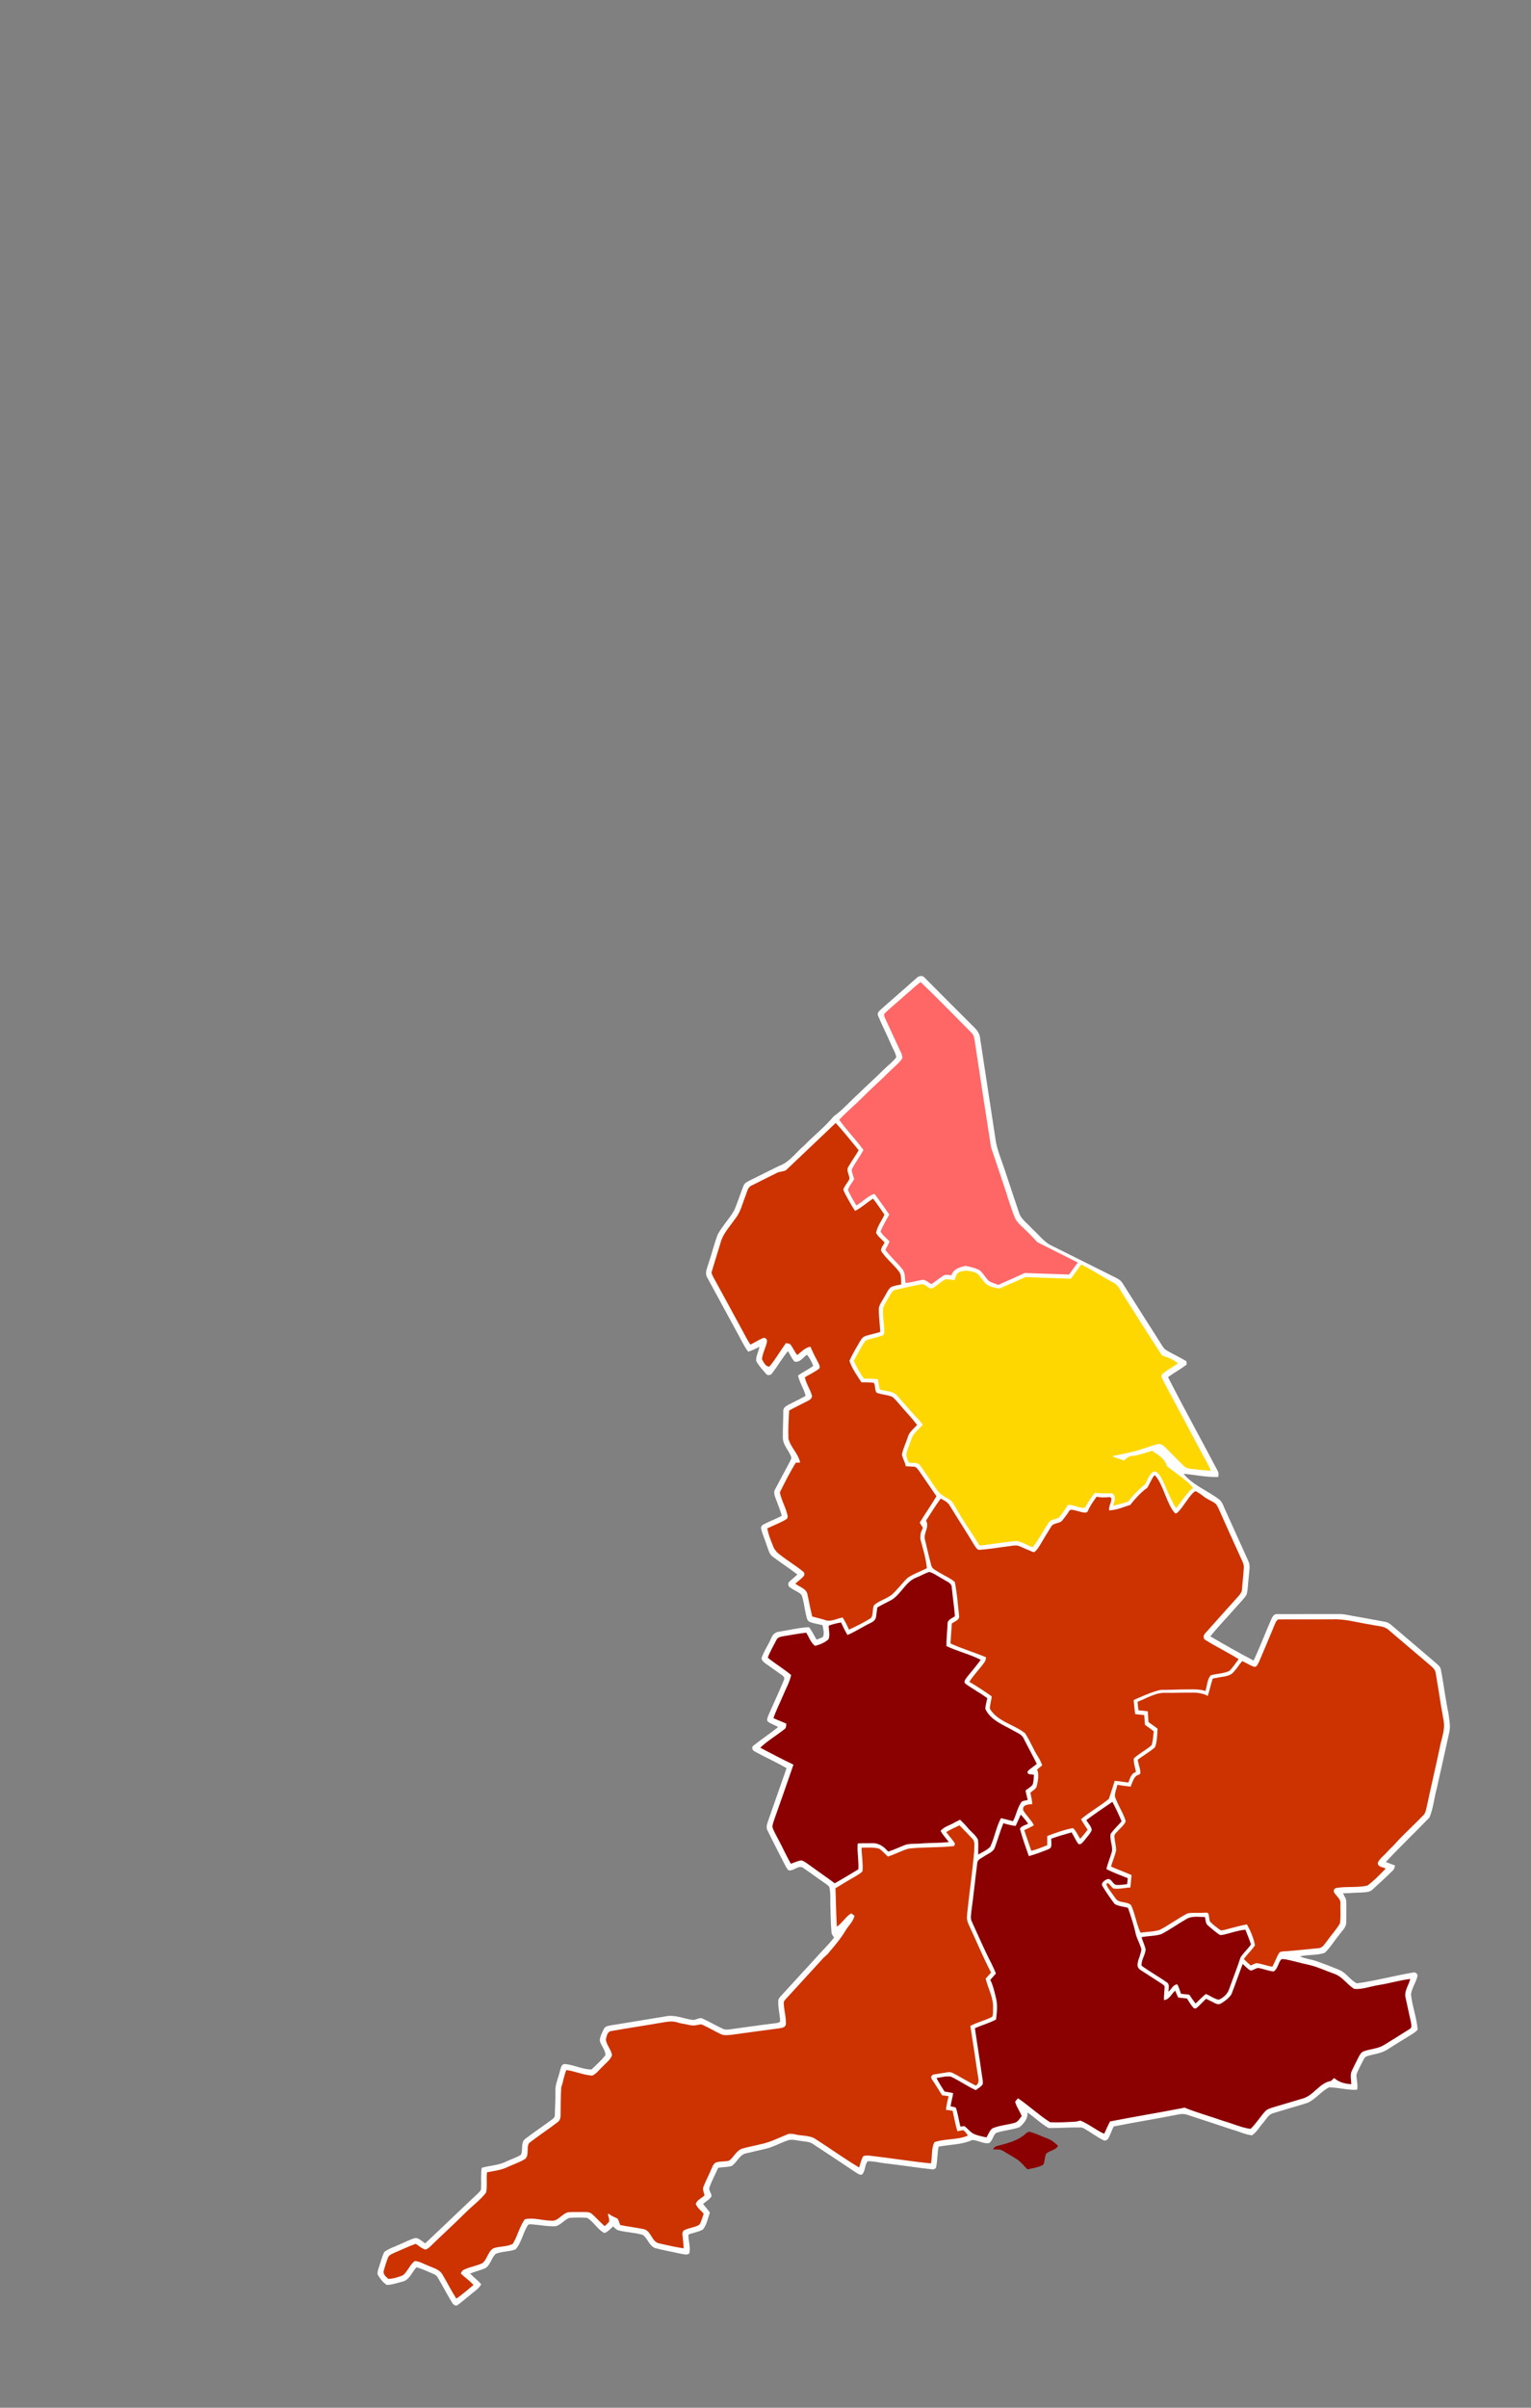 <svg height="1100" version="1.1" width="700" xmlns="http://www.w3.org/2000/svg" style="overflow: hidden; position: relative;"><rect width="100%" height="100%" fill="#808080" stroke="none"/><desc style="-webkit-tap-highlight-color: rgba(0, 0, 0, 0);">Created with Raphaël 2.1.2</desc><defs style="-webkit-tap-highlight-color: rgba(0, 0, 0, 0);"></defs><path fill="#ffffff" stroke="#000000" d="M419.137,446.783C420.029,445.862,421.671,445.46,422.622,446.526C430.293,454.264,438.01,461.962,445.727,469.657C446.881,470.799,447.821,472.221,448.049,473.86C450.47,489.906,452.959,505.947,455.399,521.992C456.295,526.311,458.056,530.383,459.416,534.565C461.486,540.98,463.699,547.349,465.82,553.748C466.726,557.053,469.849,558.914,471.947,561.411C475.012,564.062,477.4,567.647,481.224,569.294C490.891,574.081,500.521,578.946,510.184,583.741C511.411,584.331,512.594,585.116,513.299,586.322C518.788,595.08,524.397,603.763,529.927,612.496C530.786,613.835,531.546,615.263,532.619,616.453C535.795,618.444,539.245,619.961,542.461,621.891C542.485,622.277,542.532,623.05,542.556,623.436C539.839,625.524,536.777,627.104,534.051,629.177C541.388,643.583,549.254,657.725,556.77,672.042C557.311,672.871,557.067,673.859,557.024,674.784C551.697,674.943,546.431,673.797,541.142,673.308C545.483,678.625,552.168,681.026,557.512,685.106C558.919,686.291,559.419,688.14,560.166,689.754C563.682,697.582,567.24,705.391,570.775,713.211C571.854,715.421,571.06,717.912,570.972,720.24C570.591,722.961,570.634,725.755,570.01,728.435C568.63,730.67,566.645,732.485,564.941,734.479C561.125,738.883,556.997,743.022,553.4,747.611C559.92,751.403,566.477,755.159,573.162,758.651C576.098,752.459,578.506,746.031,581.261,739.759C581.766,738.605,582.587,737.188,584.077,737.423C593.56,737.398,603.045,737.431,612.529,737.409C614.49,737.379,616.406,737.851,618.321,738.23C623.344,739.118,628.37,740.01,633.383,740.967C635.216,741.278,636.459,742.77,637.856,743.862C644.057,749.169,650.288,754.44,656.494,759.743C657.391,760.566,658.525,761.362,658.762,762.649C660.092,769.299,660.818,776.059,662.256,782.691C662.572,785.546,663.313,788.463,662.649,791.327C660.77,799.995,658.789,808.639,656.865,817.297C655.662,821.609,655.342,826.233,653.565,830.345C646.979,837.184,640.072,843.725,633.609,850.688C634.995,851.254,636.418,851.721,637.819,852.271C637.67,853.162,637.432,854.066,636.7,854.669C633.712,857.626,630.588,860.445,627.497,863.294C626.164,864.549,624.22,864.487,622.521,864.618C619.687,864.673,616.864,864.936,614.034,864.984C614.587,866.25,615.591,867.406,615.54,868.864C615.555,872.03,615.586,875.2,615.522,878.368C615.481,880.746,613.381,882.271,612.17,884.108C609.982,886.76,608.219,889.822,605.703,892.167C602.076,893.464,598.077,892.878,594.351,893.795C596.798,894.897,599.515,895.128,602.034,896.031C605.551,897.241,609.012,898.621,612.456,900.03C615.607,901.349,617.357,904.704,620.398,906.116C628.962,904.946,637.372,902.636,645.908,901.196C647.008,900.868,648.26,901.579,648.084,902.833C647.424,905.711,645.516,908.206,645.14,911.145C645.704,916.571,647.727,921.774,648.173,927.212C647.277,928.456,645.862,929.152,644.605,929.963C641.136,932.039,637.731,934.217,634.304,936.361C631.535,938.195,628.124,938.364,625.049,939.394C623.828,939.708,623.453,941.067,622.882,942.035C621.995,943.985,620.785,945.809,620.193,947.883C620.146,950.165,620.974,952.424,620.499,954.712C616.174,954.986,611.943,953.642,607.647,953.633C604.08,955.431,601.615,958.916,597.993,960.645C592.713,962.338,587.356,963.792,582.066,965.452C579.925,966.027,578.951,968.22,577.576,969.748C575.852,971.661,574.62,974.107,572.427,975.541C569.352,975.242,566.536,973.76,563.566,972.984C556.645,970.644,549.68,968.439,542.751,966.13C541.422,965.668,539.988,965.768,538.637,966.035C528.847,968.001,518.972,969.529,509.186,971.504C508.312,973.254,507.728,975.139,506.791,976.861C506.357,977.749,505.152,978.285,504.283,977.679C501.298,976.152,498.617,974.099,495.704,972.447C495.173,972.114,494.601,971.952,493.986,971.959C489.155,971.858,484.316,972.253,479.503,972.221C475.957,970.301,473.101,967.307,469.738,965.08C470.084,967.87,468.145,970.157,466.142,971.821C462.671,973.094,458.879,973.239,455.398,974.47C453.926,975.754,453.849,978.132,452.107,979.154C449.474,979.406,447.092,977.776,444.517,977.672C439.703,979.902,434.266,979.707,429.144,980.725C428.515,983.784,428.663,986.944,428.025,990C427.895,990.855,426.827,991.185,426.075,991.073C419,990.303,411.969,989.17,404.899,988.364C402.17,988.079,399.472,987.304,396.72,987.396C395.288,989.049,395.748,991.793,394.155,993.444C393.13,993.832,392.253,993.03,391.421,992.572C384.734,988.138,378.07,983.669,371.357,979.278C369.906,978.41,368.144,978.458,366.53,978.163C364.555,977.967,362.55,977.282,360.569,977.731C356.832,978.942,353.398,981.015,349.528,981.828C346.843,982.395,344.188,983.088,341.512,983.695C338.178,984.108,337.096,987.839,334.561,989.528C332.558,990.127,330.426,990.049,328.37,990.366C327.071,993.336,325.498,996.196,324.396,999.249C323.804,1000.746,325.454,1001.988,325.29,1003.465C324.34,1004.934,322.726,1005.769,321.437,1006.904C322.519,1008.17,323.586,1009.451,324.568,1010.805C323.655,1013.436,323.156,1016.393,321.365,1018.598C319.329,1019.745,316.936,1020.007,314.781,1020.88C314.591,1023.777,315.93,1026.721,315.125,1029.558C313.903,1030.445,312.342,1029.758,311.001,1029.604C307.191,1028.709,303.321,1028.071,299.541,1027.064C296.77,1026.047,296.173,1022.627,293.888,1021.031C290.264,1019.93,286.408,1019.915,282.75,1018.967C281.739,1018.679,281.076,1017.817,280.335,1017.142C279.117,1018.277,277.959,1019.611,276.347,1020.186C273.149,1018.583,271.492,1015.019,268.412,1013.246C265.732,1013.075,263.025,1013.075,260.345,1013.243C258.025,1014.095,256.526,1016.469,254.073,1017.05C250.528,1017.265,247.018,1016.495,243.492,1016.24C242.716,1016.219,241.669,1015.928,241.212,1016.792C239.101,1020.242,238.404,1024.532,235.764,1027.646C232.86,1028.727,229.62,1028.532,226.73,1029.662C224.666,1031.424,224.359,1034.607,222.049,1036.168C219.751,1037.211,217.261,1037.75,214.922,1038.695C216.569,1040.391,218.501,1041.794,220.018,1043.623C218.9,1045.596,216.948,1046.817,215.255,1048.243C213.254,1049.796,211.404,1051.546,209.329,1053.004C208.368,1053.846,207.213,1052.867,206.711,1052.001C204.356,1048.182,202.34,1044.164,200.024,1040.325C199.5,1039.371,198.434,1038.994,197.505,1038.577C195.154,1037.612,192.867,1036.463,190.397,1035.827C188.281,1038.133,187.147,1041.872,183.687,1042.469C181.412,1043.017,179.15,1043.9,176.784,1043.873C175,1042.737,173.716,1040.902,172.643,1039.113C172.47,1037.637,173.154,1036.258,173.548,1034.882C174.282,1032.844,174.697,1030.668,175.769,1028.774C177.929,1027.2,180.537,1026.425,182.937,1025.304C185.334,1024.363,187.577,1022.979,190.112,1022.429C191.803,1022.632,192.996,1024.084,194.43,1024.891C202.533,1017.314,210.481,1009.576,218.597,1002.015C219.088,1001.421,219.877,1000.911,219.935,1000.091C220.168,996.861,219.703,993.598,220.256,990.391C223.978,989.305,228.002,989.297,231.504,987.498C233.729,986.425,236.166,985.734,238.237,984.379C239.223,982.113,237.965,979.036,240.033,977.253C244.154,974.096,248.487,971.225,252.645,968.12C253.268,967.67,253.758,966.995,253.683,966.198C253.74,962.685,254.035,959.18,253.926,955.668C253.756,952.345,255.297,949.305,256.034,946.141C256.423,944.959,256.558,943.115,258.117,942.952C262.302,943.278,266.234,945.465,270.446,945.461C272.656,943.34,275.026,941.296,276.858,938.837C276.706,936.437,274.803,934.596,274.244,932.305C274.33,930.438,275.233,928.721,276.031,927.072C276.528,925.848,277.902,925.531,279.069,925.346C287.53,923.95,295.994,922.583,304.454,921.182C308.549,920.335,312.479,922.222,316.47,922.791C318.142,923.14,319.686,921.391,321.295,922.252C324.473,923.668,327.446,925.517,330.634,926.924C331.499,927.351,332.491,927.254,333.423,927.177C340.536,926.23,347.634,925.151,354.761,924.304C355.473,924.192,356.338,924.124,356.71,923.393C356.578,920.253,355.667,917.168,355.849,914.017C355.87,913.262,356.409,912.676,356.844,912.123C362.287,906.251,367.631,900.29,373.082,894.425C375.804,891.324,378.797,888.464,381.354,885.219C380.952,884.52,380.401,883.886,380.199,883.102C379.809,878.741,379.78,874.363,379.649,869.992C379.621,867.505,379.777,864.992,379.273,862.543C379.172,861.605,378.223,861.186,377.584,860.656C374.167,858.321,370.855,855.838,367.438,853.508C365.171,851.674,362.949,855.009,360.525,854.462C359.992,853.952,359.593,853.334,359.252,852.699C356.488,847.274,353.661,841.881,350.988,836.412C350.108,835.022,350.69,833.406,351.163,831.996C354.005,823.936,356.836,815.871,359.639,807.798C354.902,805.06,349.886,802.829,345.095,800.195C344.016,799.767,343.426,798.227,344.517,797.472C348.206,794.576,352.12,791.967,355.782,789.031C354.33,788.116,352.64,787.646,351.239,786.658C350.341,785.964,350.892,784.852,351.189,784.008C353.58,778.456,356.189,772.992,358.471,767.398C358.976,766.409,358.018,765.653,357.318,765.142C354.938,763.434,352.519,761.78,350.136,760.079C349.276,759.449,348.324,758.724,348.18,757.589C349.275,754.299,351.318,751.436,352.69,748.265C353.27,746.763,354.542,745.589,356.194,745.457C360.755,744.779,365.258,743.594,369.88,743.394C371.293,745.126,372.193,747.186,373.35,749.085C374.35,748.712,375.378,748.375,376.297,747.818C377.016,746.103,376.341,744.216,376.089,742.471C374.15,741.98,372.14,741.732,370.27,741.007C368.888,740.488,368.837,738.783,368.491,737.578C367.752,734.612,367.572,731.489,366.459,728.632C364.892,726.985,362.444,726.45,360.797,724.863C360.282,724.221,360.253,723.097,360.961,722.574C362.108,721.424,363.443,720.48,364.582,719.321C360.918,716.501,357.031,713.987,353.33,711.221C351.675,710.038,351.299,707.911,350.613,706.129C349.81,703.562,348.66,701.102,348.018,698.492C347.698,697.51,348.487,696.702,349.311,696.326C351.98,694.951,354.829,693.95,357.449,692.473C356.673,689.668,355.507,687,354.522,684.27C354.125,683.052,353.635,681.635,354.37,680.443C356.626,676.173,358.943,671.933,361.198,667.662C361.434,667.066,361.858,666.482,361.793,665.816C360.834,662.693,357.931,660.287,357.94,656.865C357.893,652.776,358.123,648.69,358.141,644.604C358.068,642.995,359.635,642.229,360.84,641.59C363.352,640.319,365.889,639.097,368.349,637.724C367.61,634.464,365.55,631.693,364.868,628.417C367.102,626.793,369.665,625.686,371.847,623.986C371.077,622.188,370.242,620.389,368.946,618.905C367.202,620.106,365.681,622.678,363.264,622.04C361.963,620.664,361.273,618.861,360.275,617.278C357.639,620.447,355.585,624.046,353.089,627.32C352.548,628.307,350.896,628.618,350.201,627.636C348.62,625.728,346.833,623.91,345.714,621.681C345.625,619.478,346.865,617.467,347.217,615.312C345.527,616.11,343.891,617.053,342.065,617.515C340.147,614.942,338.81,612.012,337.259,609.219C332.61,600.678,327.979,592.126,323.322,583.592C322.086,581.478,323.423,579.165,323.991,577.072C325.477,572.752,326.516,568.281,328.152,564.016C330.292,560.008,333.595,556.744,335.796,552.771C337.304,549.155,338.492,545.409,339.935,541.765C340.381,540.385,341.84,539.85,343.003,539.219C347.366,537.088,351.68,534.856,356.048,532.735C360.93,531.083,363.877,526.543,367.679,523.338C372.099,518.813,377.14,514.875,381.183,510.005C385.359,507.061,388.664,503.083,392.487,499.716C396.208,496.014,400.168,492.562,403.873,488.842C405.801,486.874,408.119,485.279,409.778,483.055C409.526,480.97,408.229,479.184,407.461,477.262C405.553,472.869,403.406,468.581,401.514,464.185C400.839,462.894,401.995,461.841,402.876,461.063C408.286,456.29,413.711,451.536,419.137,446.783Z" stroke-width="0" stroke-opacity="1" style="-webkit-tap-highlight-color: rgba(0, 0, 0, 0); stroke-opacity: 1;"></path><path fill="#cc3300" stroke="#000000" d="M518.329,776.694C518.329,776.694,518.71,781.39,519.061,783.135C520.422,783.296,521.797,783.409,523.167,783.554C523.299,785.037,523.376,786.521,523.491,788.011C524.86,788.955,526.207,789.934,527.516,790.969C527.253,793.091,527.192,795.266,526.53,797.317C523.992,799.559,520.864,801.048,518.386,803.367C518.228,805.458,519.027,807.491,519.372,809.539C517.174,810.199,516.653,812.467,515.928,814.36C513.823,814.173,511.753,813.726,509.648,813.577C508.846,816.349,507.904,819.074,507.001,821.815C502.973,825.189,498.268,827.71,494.252,831.12C495.159,832.789,496.275,834.334,497.291,835.941C496.199,837.348,495.097,838.762,493.874,840.06C492.756,838.449,492.066,836.503,490.592,835.171C486.56,835.94,482.63,837.342,478.802,838.817C478.778,840.211,478.805,841.617,478.802,843.017C476.407,843.942,474.035,844.967,471.536,845.583C470.403,842.446,469.422,839.265,468.295,836.129C469.799,835.436,471.3,834.723,472.725,833.874C471.452,831.335,469.212,829.481,467.836,827.027C467.284,824.479,470.198,824.336,471.955,824.245C471.892,822.462,471.477,820.723,471.104,818.991C472.146,818.059,473.688,817.395,474.048,815.925C474.59,813.475,475.156,810.836,474.197,808.416C474.827,807.895,475.868,807.02,476.501,806.503C476.501,806.503,475.953,804.674,474.534,802.474C472.354,799.031,470.906,795.165,468.632,791.791C463.498,787.804,456.087,786.534,452.56,780.635C452.625,778.733,453.252,776.893,453.438,775.003C450.119,772.648,446.723,770.417,443.201,768.372C445.213,765.138,447.976,762.453,450.156,759.337C450.656,758.714,450.697,757.905,450.858,757.163C445.496,754.885,439.871,753.276,434.584,750.829C434.763,747.785,434.968,744.751,435.205,741.713C436.469,740.699,438.905,740.152,438.514,738.094C437.914,732.975,437.604,727.775,436.529,722.738C434.444,720.94,431.826,719.909,429.506,718.457C428.135,717.535,426.164,716.923,425.779,715.108C424.751,711.281,423.872,707.411,422.943,703.561C422.011,700.529,425.153,697.663,423.402,694.728C425.621,691.354,427.685,687.879,430.101,684.639C431.714,685.468,433.44,686.347,434.342,688.015C437.918,693.878,441.688,699.623,445.214,705.518C445.924,706.428,446.443,707.976,447.753,708.071C452.022,707.785,456.241,707.035,460.489,706.518C462.49,706.335,464.652,705.545,466.553,706.586C468.914,707.679,470.161,708.084,471.825,708.862C473.129,709.42,473.177,708.883,473.957,708.095C474.447,707.6,475.074,706.53,475.575,705.789C477.183,702.969,478.904,700.207,480.626,697.456C481.733,695.486,484.66,696.261,485.88,694.417C486.943,693.024,488.004,691.734,488.959,690.149C489.875,688.525,496.768,692.667,497.404,690.285C498.507,687.719,499.978,685.809,501.409,683.781C502.753,684.104,504.515,684.266,507.425,683.951C509.388,684.541,506.727,687.775,507.101,690.056C511.234,689.786,514.103,688.293,516.821,687.507C519.612,683.796,522.964,680.73,524.499,679.77C525.515,678.255,527.478,673.541,528.093,674.076C531.697,677.713,533.617,687.667,537.227,691.3C538.763,692.872,545.112,680.239,546.973,681.385C548.073,682.062,549.166,682.749,550.179,683.545C551.656,684.786,553.475,685.477,555.108,686.476C556.267,687.167,556.783,688.475,557.35,689.636C560.705,697.196,564.124,704.733,567.56,712.258C568.147,713.534,568.817,714.87,568.681,716.323C568.504,719.506,568.107,722.675,567.898,725.858C567.905,727.026,567.273,728.044,566.534,728.897C561.463,734.592,556.321,740.211,551.273,745.928C550.332,746.733,549.794,748.56,551.138,749.25C556.07,752.377,561.391,754.879,566.332,758.002C564.953,759.819,563.707,761.772,562.078,763.377C559.401,764.692,556.321,764.527,553.529,765.416C551.897,767.369,551.903,770.18,551.166,772.547C548.143,771.555,544.943,771.85,541.82,771.831C538.476,771.836,534.42,772.068,531.079,772.044C528.01,772.163,518.329,776.694,518.329,776.694Z" stroke-width="0" stroke-opacity="1" style="-webkit-tap-highlight-color: rgba(0, 0, 0, 0); stroke-opacity: 1;"></path><path fill="#8b0000" stroke="#000000" d="M542.384,876.763C544.948,875.176,548.072,875.815,550.921,875.816C551.287,877.087,551.107,878.71,552.234,879.631C553.846,881.022,555.463,882.424,557.202,883.662C557.987,884.364,559.048,883.916,559.955,883.765C563.1,883.002,566.177,881.891,569.421,881.595C570.316,883.823,571.226,886.05,571.974,888.338C570.519,890.44,568.557,892.142,567.178,894.296C565.645,899.106,563.728,903.795,562.049,908.562C561.349,910.861,559.436,912.676,557.264,913.589C555.1,913.261,553.34,911.692,551.293,910.973C549.67,912.349,548.181,913.869,546.639,915.334C545.606,914.039,544.678,912.667,543.765,911.294C542.497,911.135,541.228,911.024,539.966,910.876C539.461,909.442,539.041,907.97,538.338,906.623C536.424,906.514,535.582,908.851,534.262,909.95C534.194,908.507,534.98,906.577,533.459,905.65C529.717,902.989,525.661,900.781,521.96,898.068C521.694,895.469,523.661,893.185,523.814,890.613C523.364,888.693,522.487,886.912,521.916,885.033C524.902,884.397,528.038,884.568,530.96,883.651C534.896,881.584,538.532,878.983,542.384,876.763Z" stroke-width="0" stroke-opacity="1" style="-webkit-tap-highlight-color: rgba(0, 0, 0, 0); stroke-opacity: 1;"></path><path fill="#cc3300" stroke="#000000" d="M442.25,873.787C442.25,873.787,442.131,875.023,442.093,876.166C442.075,877.329,442.755,878.943,442.755,878.943C446.227,886.348,449.347,893.914,453.127,901.173C452.304,902.094,451.473,903.026,450.669,903.969C451.713,908.434,454.254,912.591,454.045,917.299C453.991,918.662,454.186,920.122,453.64,921.418C450.425,923.067,446.846,923.873,443.646,925.564C444.809,932.828,445.899,940.096,446.968,947.375C447.202,949.237,448.166,951.565,446.185,952.831C442.594,951.103,439.256,948.913,435.705,947.118C434.081,946.205,432.242,947.02,430.534,947.175C428.492,947.562,426.995,947.712,426.995,947.712C425.667,948.174,425.46,948.929,426.089,949.968C427.736,952.337,429.189,954.831,430.748,957.261C431.733,957.399,432.725,957.539,433.719,957.666C433.216,959.723,432.704,961.786,432.517,963.906C433.522,964.047,434.529,964.183,435.542,964.325C436.276,967.444,436.81,970.62,437.73,973.698C438.632,973.528,439.525,973.287,440.445,973.198C441.355,973.819,441.934,974.781,442.565,975.669C437.725,977.758,432.181,976.972,427.25,978.667C425.678,981.604,426.375,985.187,425.629,988.377C416.278,987.446,406.986,985.894,397.646,984.838C396.597,984.757,395.435,984.596,394.526,985.257C393.745,986.836,393.358,988.574,392.797,990.241C385.852,986.093,379.296,981.329,372.471,976.992C369.54,975.366,366.019,975.919,362.896,974.939C362.896,974.939,360.723,974.669,360.087,975.074C355.999,976.724,352.035,978.783,347.675,979.639C344.994,980.309,342.251,980.774,339.599,981.557C336.722,982.301,335.622,985.444,333.386,987.108C331.357,987.704,329.134,987.25,327.146,988.04C326.039,988.74,325.659,990.092,325.12,991.214C324.069,993.799,322.727,996.26,321.703,998.858C321.061,1000.219,321.846,1001.648,322.122,1003.004C320.81,1004.271,318.653,1005.032,318.138,1006.894C318.782,1008.723,320.531,1009.894,321.73,1011.364C321.146,1013.049,320.697,1014.828,319.772,1016.375C317.684,1017.698,315.059,1017.741,312.884,1018.887C312.193,1019.231,311.919,1020.11,312.006,1020.845C312.201,1022.954,312.532,1025.05,312.573,1027.179C308.857,1026.622,305.201,1025.772,301.539,1024.951C297.852,1024.374,297.838,1019.028,294.178,1018.374C290.659,1017.676,287.083,1017.229,283.563,1016.537C283.203,1015.57,282.964,1014.553,282.429,1013.674C281.703,1013.224,280.914,1012.916,280.147,1012.567C279.379,1012.218,277.693,1010.716,277.973,1011.77C278.252,1012.824,278.669,1013.906,278.486,1015.025C277.887,1015.768,277.16,1016.399,276.447,1017.037C274.427,1015.26,272.653,1013.232,270.64,1011.459C269.471,1010.385,267.793,1010.646,266.345,1010.595C264.133,1010.643,261.919,1010.488,259.714,1010.703C256.821,1011.411,255.11,1015.049,251.854,1014.539C247.899,1014.461,243.83,1012.987,239.942,1013.904C237.497,1017.289,236.653,1021.585,234.445,1025.127C231.71,1026.568,228.404,1026.125,225.531,1027.18C223.022,1028.725,222.807,1032.226,220.52,1033.973C217.627,1035.342,214.33,1035.723,211.512,1037.255C211.295,1037.59,210.864,1038.271,210.648,1038.605C212.468,1040.511,214.802,1041.865,216.455,1043.94C213.88,1046.045,211.406,1048.298,208.635,1050.153C206.381,1046.579,204.457,1042.81,202.314,1039.173C200.883,1036.617,197.77,1036.076,195.332,1034.905C193.457,1034.22,191.677,1033.036,189.633,1032.987C187.347,1034.691,186.438,1037.662,184.244,1039.47C182.148,1040.365,179.87,1041.036,177.586,1041.158C176.5,1040.198,174.905,1038.952,175.493,1037.309C176.019,1035.317,176.651,1033.335,177.397,1031.421C177.904,1030.125,179.333,1029.677,180.476,1029.125C183.69,1027.806,186.815,1026.26,190.092,1025.1C191.533,1026.029,192.848,1027.28,194.535,1027.747C195.242,1027.511,195.878,1027.102,196.426,1026.613C201.769,1021.374,207.34,1016.373,212.633,1011.082C215.801,1007.922,219.485,1005.244,222.249,1001.709C222.895,998.68,222.252,995.502,222.681,992.431C225.852,991.803,229.119,991.459,232.067,990.04C234.738,988.761,237.619,987.885,240.143,986.326C242.046,984.461,240.587,981.218,241.885,979.114C246.15,975.737,250.758,972.797,255.053,969.458C256.038,968.726,256.331,967.47,256.309,966.311C256.338,962.119,256.361,957.921,256.606,953.737C256.592,953.584,257.09,952.098,257.241,951.617C257.673,949.614,258.218,947.647,258.889,945.715C262.911,946.235,266.701,948.01,270.76,948.267C272.706,947.478,273.901,945.588,275.433,944.229C276.962,942.541,279.033,941.157,279.836,938.948C279.439,936.378,277.382,934.4,277,931.844C277.334,930.309,277.7,927.985,279.661,927.873C286.925,926.581,294.23,925.508,301.499,924.24C303.142,923.993,304.834,923.611,306.51,923.551C307.515,923.515,308.509,923.603,309.495,923.902C310.481,924.201,310.857,924.337,312.088,924.523C314.225,924.851,316.378,925.713,318.557,925.198C319.491,925.064,320.515,924.606,321.407,925.157C324.182,926.416,326.796,928.013,329.551,929.317C331.151,930.075,332.975,929.744,334.67,929.587C341.864,928.618,349.052,927.597,356.252,926.67C357.37,926.46,358.965,926.334,359.291,924.995C359.558,921.688,358.404,918.459,358.359,915.163C358.251,914.277,358.972,913.673,359.48,913.07C364.656,907.391,369.848,901.719,375.052,896.067L376.497,894.473L378.415,892.744L379.712,891.177C382.166,888.321,384.545,885.403,386.492,882.169C387.823,879.811,390.141,877.961,390.679,875.214C390.306,874.947,389.553,874.414,389.18,874.147C386.56,875.696,385.147,878.555,382.63,880.224C382.235,874.383,382.248,868.514,381.982,862.667C385.181,860.665,388.44,858.763,391.706,856.873C392.633,856.274,393.669,855.765,394.353,854.874C394.656,851.288,393.974,847.707,393.921,844.124C396.602,844.134,399.35,843.864,401.97,844.583C403.458,845.586,404.611,847.005,405.954,848.189C409.177,847.174,412.157,845.489,415.408,844.57C422.326,843.775,429.356,844.191,436.261,843.382C436.355,843.097,436.532,842.519,436.626,842.234C435.441,840.376,433.912,838.776,432.628,836.994C434.566,835.825,436.622,834.869,438.678,833.928C440.65,835.872,442.542,837.896,444.445,839.911C446.055,841.314,445.33,843.648,445.444,845.516C444.505,856.137,443.378,863.184,442.25,873.787Z" stroke-width="0" stroke-opacity="1" style="-webkit-tap-highlight-color: rgba(0, 0, 0, 0); stroke-opacity: 1;"></path><path fill="#8b0000" stroke="#000000" d="M520.466,895.46L521.06,893.826C521.363,892.766,521.751,891.721,521.87,890.625C521.304,888.201,519.935,886.069,519.304,883.67C518.445,879.568,517.079,875.589,515.752,871.623C513.738,870.996,511.447,870.943,509.634,869.867C507.687,867.299,505.854,864.626,504.164,861.885C503.037,860.31,505,859.042,506.271,858.509C508.31,857.937,508.716,861.23,510.687,861.17C512.241,861.241,513.791,860.983,515.333,860.792C515.442,859.878,515.546,858.97,515.644,858.064C512.371,856.706,508.999,855.572,505.866,853.904C506.481,851.185,507.628,848.624,508.378,845.949C508.848,843.237,507.28,840.543,507.797,837.846C509.227,835.733,511.185,834.038,512.821,832.093C511.547,829.065,510.158,826.086,508.607,823.193C504.603,825.927,500.577,828.633,496.695,831.539C497.524,833.017,498.938,834.311,499.18,836.036C498.471,837.833,497.005,839.2,495.871,840.736C495.101,841.528,494.304,843.004,492.994,842.397C491.833,840.729,491.002,838.877,489.955,837.143C486.827,838.026,483.685,838.905,480.636,840.033C480.694,840.829,480.642,841.632,480.718,842.437C480.714,844.243,480.429,844.433,478.28,845.283C476.951,845.812,473.735,847.054,470.401,847.988C469.05,844.142,467.442,839.723,466.32,835.496C467.038,834.107,468.823,833.898,470.075,833.159C469.053,831.706,467.92,830.335,466.712,829.04C465.919,830.742,465.176,832.478,464.389,834.186C462.464,834.019,460.598,833.491,458.757,832.944C457.305,836.48,456.293,840.18,454.962,843.762C454.312,846.162,451.644,846.877,449.816,848.165C448.709,848.985,446.918,849.502,446.831,851.123C445.867,858.515,445.131,865.939,444.116,873.326C443.994,874.821,443.599,876.434,444.319,877.85C446.421,882.419,448.424,887.047,450.599,891.585C452.774,896.123,451.896,894.3,451.896,894.3S454.426,899.077,455.34,901.634C454.485,902.605,453.61,903.572,452.76,904.551C454.21,906.962,455.623,913.951,455.623,913.951C456.126,917.349,455.756,919.224,455.42,922.635C452.335,924.268,448.929,925.185,445.75,926.619C446.708,933.448,447.858,940.248,448.802,947.08C448.995,948.762,449.501,950.45,449.329,952.158C448.572,953.383,447.243,954.066,446.115,954.9C442.182,953.076,438.622,950.549,434.703,948.714C432.533,948.321,430.343,949.153,428.18,949.349C429.247,951.507,430.572,953.519,431.867,955.548C433.093,955.736,434.523,955.992,435.782,956.255C435.592,958.184,434.898,960.151,434.612,962.278C435.314,962.485,436.427,962.572,437.031,962.903C437.903,965.321,438.444,968.972,439.093,971.46C440.11,971.702,440.617,970.996,441.368,971.639C442.748,972.823,443.898,974.361,445.63,975.064C447.352,975.773,449.206,976.098,451.019,976.509C451.914,975.105,452.428,973.309,453.828,972.322C457.115,970.961,460.738,970.777,464.133,969.77C465.509,969.244,466.255,967.859,467.118,966.758C466.295,964.486,464.709,962.537,464.147,960.181C464.547,959.625,464.98,959.101,465.457,958.614C470.499,962.055,475.001,966.302,480.137,969.581C484.045,969.765,488.007,969.503,491.927,969.297L493.966,968.824C497.858,970.348,501.044,973.18,504.865,974.834C505.745,972.959,506.536,971.035,507.526,969.216C518.099,967.116,528.732,965.393,539.318,963.355L541.611,962.901C547.395,965.265,553.468,966.883,559.357,968.978C563.568,970.159,567.429,971.986,571.758,972.619C574.318,970.201,576.123,967.127,578.497,964.543C579.499,963.492,580.977,963.144,582.306,962.693C586.744,961.4,591.163,960.063,595.595,958.749C600.665,957.342,603.274,951.547,608.574,950.713L609.992,949.335C612.075,951.319,615.013,952.018,617.812,952.198C617.799,950.107,617.126,947.874,618.15,945.918C619.081,943.895,620.127,941.918,621.108,939.922C621.688,938.853,622.269,937.587,623.512,937.167C626.56,936.042,630.006,936.023,632.817,934.263C636.735,931.89,640.601,929.446,644.472,926.997C645.68,926.482,645.274,925.022,645.134,924.026C644.332,920.193,643.416,916.394,642.635,912.56C641.953,909.553,644.127,906.94,644.769,904.119C639.922,904.703,635.23,906.129,630.413,906.887C626.684,907.444,623.011,908.948,619.217,908.67C615.855,906.684,613.724,902.917,609.885,901.701C605.913,900.3,602.101,898.424,597.96,897.555C594.606,896.833,591.31,895.863,587.952,895.178C587.537,895.162,587.009,895.032,586.534,895.03C586.059,895.027,585.629,895.155,585.413,895.665C584.358,897.306,584.086,899.545,582.374,900.689C579.927,900.496,577.647,899.419,575.23,899.082C574.05,899.26,573.069,900.074,571.894,900.284C570.426,899.582,569.371,898.294,568.166,897.245C566.462,901.755,564.903,906.31,563.155,910.805C562.271,912.947,558.388,915.239,558.388,915.239C557.167,916.071,555.888,915.34,555.521,915.215C555.521,915.215,553.156,913.947,551.418,913.155C550.329,914.238,549.266,915.353,548.163,916.423C547.492,916.976,546.808,918.022,545.827,917.436C544.533,916.172,543.706,914.527,542.707,913.047C541.36,912.873,540.012,912.734,538.669,912.588C538.196,911.539,537.758,910.489,537.305,909.441C535.636,910.925,534.656,913.537,532.186,913.776C532.12,911.794,532.4,909.844,532.483,907.874C532.567,907.081,531.698,906.717,531.2,906.307C527.959,904.229,524.743,902.116,521.503,900.04C519.619,898.862,520.023,897.412,520.466,895.46ZM469.021,974.753C469.599,974.281,470.269,973.699,471.079,974.015C473.784,974.764,476.302,976.06,478.941,977.014C480.824,977.67,482.336,979.011,483.767,980.357C482.59,982.454,479.884,982.389,478.31,983.984C477.596,985.53,477.706,987.313,477.114,988.908C474.901,990.227,472.241,990.531,469.762,991.099C468.1,989.401,466.605,987.476,464.546,986.236C462.566,985.041,460.61,983.808,458.612,982.652C457.242,981.715,455.525,982.064,453.976,981.972C454.401,981.488,454.736,980.897,455.306,980.573C460.087,979.322,465.269,978.188,469.021,974.753Z" stroke-width="0" stroke-opacity="1" style="-webkit-tap-highlight-color: rgba(0, 0, 0, 0); stroke-opacity: 1;"></path><path fill="gold" stroke="#000000" d="M494.819,624.632C495.172,625.342,497.985,626.012,497.985,626.012C499.869,626.733,501.561,627.884,503.266,628.953C500.781,630.976,497.815,632.314,495.374,634.384C494.386,635.255,495.166,636.656,495.614,637.61C502.003,649.544,508.394,661.474,514.728,673.438C516.447,676.823,518.597,680.005,519.889,683.595C516.727,683.419,513.584,682.987,510.437,682.68C509.004,682.538,507.464,682.336,506.401,681.27C503.121,678.163,500.041,674.843,496.799,671.698C495.815,670.807,494.599,669.731,493.168,670.048C490.509,670.588,487.991,671.669,485.396,672.433C480.511,674.111,475.434,675.022,470.381,676.026C468.886,676.323,473.239,677.383,475.966,678.41C476.215,677.881,478.643,675.739,480.245,676.076C484.047,675.659,491.403,672.793,490.42,673.533C489.975,673.879,496.513,676.513,497.526,681.009C497.706,681.808,509.192,689.09,510.903,692.41C509.041,693.295,504.935,699.112,502.431,702.527C501.422,701.825,498.667,695.804,496.152,689.984C493.951,684.919,492.295,683.86,491.539,683.95C489.053,683.808,487.194,689.721,486.47,690.549C485.292,691.32,480.551,695.696,477.963,699.245C475.186,700.216,472.106,700.783,470.61,701.374C469.684,701.74,473.048,695.932,469.332,694.936C468.319,695.072,463.272,695.169,461.241,694.745C460.028,695.452,456.844,700.95,456.218,701.979C455.406,703.735,448.574,700.009,447.238,701.053C445.983,703.22,445.196,704.081,443.389,706.595C442.034,708.655,438.788,707.782,437.523,709.986C434.72,714.074,432.582,718.59,429.421,722.439C426.725,721.437,424.225,719.8,421.394,719.228C415.08,719.735,408.839,720.922,402.535,721.569C397.871,714.262,394.148,709.081,389.891,701.529C389.375,700.766,388.382,698.836,387.223,698.226C384.775,696.799,382.027,695.383,380.48,692.853C377.854,688.901,375.167,685,372.438,681.12C371.275,678.947,368.507,679.824,366.512,679.47C365.93,677.829,364.811,676.114,365.402,674.324C366.135,671.977,367.069,669.698,367.878,667.378C368.928,664.228,371.66,662.634,373.634,660.146L372.484,658.721C368.422,654.528,364.687,650.03,360.812,645.668C358.636,642.968,354.788,643.302,351.75,642.337C351.401,640.603,351.135,638.847,350.79,637.116C348.424,636.837,346.053,636.866,343.678,636.816C341.714,633.963,339.99,630.938,338.532,627.799C340.551,624.4,342.139,620.724,344.503,617.552C347.168,616.294,350.177,616.035,352.92,614.986C353.9,614.771,354.059,613.74,354.06,612.901C354.02,608.991,353.145,605.096,353.43,601.183C354.021,599.068,355.416,597.3,356.431,595.377C357.356,593.952,358.031,591.919,359.972,591.671C364.185,590.725,368.393,589.758,372.635,588.94C374.814,588.362,376.117,591.085,378.141,591.13C380.667,589.866,382.625,587.726,385.118,586.404C386.641,586.257,388.155,586.684,389.664,586.854C390.185,585.665,390.548,584.388,391.269,583.298C394.161,581.32,397.999,581.955,401.021,583.313C402.575,584.399,403.44,586.185,404.697,587.574C406.647,590.202,409.569,590.51,412.581,591.103L425.8,585.28L448.854,586.121L454.105,578.888C460.04,581.809,464.977,585.216,470.832,588.294C472.922,589.49,473.86,591.82,475.138,593.74C481.638,604.073,488.21,614.366,494.819,624.632Z" stroke-width="0" stroke-opacity="1" transform="matrix(0.9,0,0,0.9,85.657,56.709)" style="-webkit-tap-highlight-color: rgba(0, 0, 0, 0); stroke-opacity: 1;"></path><path fill="#ff6666" stroke="#000000" d="M408.28,519.309L416.007,542.354L417.02,545.653C417.02,545.653,418.985,551.819,420.403,555.152C421.415,557.489,423.495,559.094,425.249,560.853C427.594,562.952,429.687,565.307,431.85,567.589L452.344,577.866C452.344,577.866,447.903,583.972,447.903,583.972L425.443,583.192L412.03,589.223C410.9,588.805,408.386,588.011,407.364,587.363C405.466,585.728,404.418,583.295,402.443,581.752C400.246,580.618,397.792,580.084,395.391,579.577C392.543,580.206,389.075,581.107,388.219,584.333C386.818,584.337,385.256,583.725,384.003,584.588C381.947,585.924,380.032,587.47,378.017,588.864C376.618,588.128,375.402,586.884,373.816,586.614C370.802,587.023,367.885,588.064,364.829,588.219C364.464,585.793,364.817,582.983,363.059,581.017C360.388,577.705,357.146,574.902,354.612,571.475C355.343,570.067,356.092,568.655,356.757,567.214C355.248,565.498,353.197,564.135,352.151,562.083C353.562,558.583,356.619,553.552,356.619,553.552S351.27,545.861,349.09,542.999C345.525,544.094,343.056,547.113,339.863,548.895C338.381,546.341,336.761,543.834,335.617,541.108C336.113,539.048,337.775,537.42,338.768,535.557C338.314,533.971,337.651,532.424,337.493,530.771C339.127,527.235,341.701,524.21,343.464,520.734C339.626,515.422,334.955,510.772,331.161,505.431C334.535,501.754,338.396,498.577,341.948,495.079C346.874,490.105,352.141,485.479,357.101,480.541C359.18,478.495,361.558,476.685,363.207,474.255C363.456,472.357,362.104,470.621,361.437,468.899C359.24,464.249,357.15,459.559,354.941,454.916C354.533,453.89,353.863,452.852,353.981,451.705C357.432,448.277,361.3,445.287,364.873,441.983C367.454,439.859,369.821,437.495,372.51,435.502C381.27,443.848,389.687,452.554,398.225,461.127C399.346,462.09,399.729,463.548,399.935,464.953C402.67,483.081,405.449,501.196,408.28,519.309Z" stroke-width="0" stroke-opacity="1" transform="matrix(0.9,0,0,0.9,85.657,56.709)" style="-webkit-tap-highlight-color: rgba(0, 0, 0, 0); stroke-opacity: 1;"></path><path fill="#cc3300" stroke="#000000" d="M344.654,615.13C343.304,615.622,342.798,616.03,341.579,618.127C341.579,618.127,337.806,624.375,336.37,627.768C337.632,631.711,340.204,635.2,342.446,638.675C344.557,638.752,346.681,638.613,348.777,638.96C349.681,640.482,349.084,642.607,350.172,643.971C352.702,644.98,355.543,644.949,358.049,646.041C359.363,646.926,360.324,648.223,361.365,649.402C364.436,653.09,367.867,656.492,370.727,660.354C369.009,662.262,366.733,663.866,366.016,666.46C365.109,669.442,363.589,672.25,363.03,675.327C363.222,676.96,364.777,679.657,364.969,681.276C364.969,681.276,368.184,681.473,368.341,681.478L368.844,681.483C370.352,681.436,371.162,682.918,371.957,683.969C374.831,688.152,377.665,692.348,380.569,696.512C377.877,701.072,374.805,705.396,372.062,709.925C372.588,710.817,373.136,711.691,373.682,712.581C373.237,713.407,372.68,714.853,372.68,714.853C372.421,715.87,372.275,717.921,372.453,718.491C373.806,723.743,375.173,727.676,375.692,733.091C372.433,734.68,368.958,735.903,365.925,737.907C363.107,740.657,360.773,743.893,357.838,746.534C355.061,748.636,351.51,749.521,348.851,751.785C347.888,753.82,348.597,756.437,347.366,758.311C343.788,760.566,339.954,762.461,336.114,764.237C335.196,762.1,334.157,760.028,332.903,758.071C329.862,758.54,326.79,760.631,323.721,759.271C321.666,758.603,319.541,758.171,317.465,757.591C316.518,753.911,315.841,750.174,315.064,746.459C314.569,743.329,310.977,742.671,308.883,740.878C310.208,739.673,311.669,738.623,312.904,737.322C313.725,736.615,313.647,735.199,312.679,734.666C308.461,731.227,303.665,728.533,299.551,724.959L298.096,723.084C296.725,719.744,295.278,716.391,294.63,712.822C297.975,711.18,301.566,709.958,304.697,707.916C304.78,707.653,304.945,707.129,305.027,706.866C304.273,702.604,301.831,698.805,301.006,694.563C303.531,689.45,306.128,684.343,309.108,679.47L311.298,679.44C310.458,674.909,306.436,671.719,305.372,667.257C305.161,662.502,305.477,657.738,305.732,652.989C308.919,651.226,312.234,649.692,315.454,647.993C316.498,647.451,317.749,646.412,317.209,645.082C316.247,642.017,314.319,639.298,313.713,636.11C316.004,634.719,318.463,633.593,320.644,632.029C321.586,631.456,321.24,630.216,320.854,629.418C319.743,627.126,318.419,624.943,317.433,622.592L316.533,620.612C313.803,621.038,311.926,623.248,309.842,624.843C308.405,623.118,307.627,620.953,306.181,619.247C305.494,619.041,304.799,618.892,304.096,618.782C301.229,622.706,298.847,627.001,295.679,630.695C293.816,630.867,292.691,628.381,291.913,626.929C292.226,623.752,294.004,620.93,294.509,617.792C294.421,616.775,293.874,616.205,292.859,616.082C290.455,616.949,288.358,618.461,286.048,619.533C284.112,616.681,282.671,613.538,280.977,610.546C276.399,602.153,271.854,593.734,267.249,585.356C266.814,584.379,266.011,583.363,266.484,582.25C267.908,577.454,269.446,572.685,270.88,567.892C272.018,563.296,275.456,559.843,278.037,556.024C280.972,552.624,281.931,548.157,283.543,544.081C284.348,542.219,284.566,539.7,286.664,538.785C290.887,536.643,295.129,534.542,299.372,532.439C300.857,531.589,302.732,531.832,304.173,530.969C312.578,523.007,320.958,515.019,329.363,507.054C333.497,511.445,337.174,516.239,341.051,520.857C339.419,523.726,337.464,526.402,335.815,529.259C334.583,531.227,336.361,533.347,336.37,535.41C335.551,537.251,334.039,538.699,333.309,540.586C333.365,541.637,333.967,542.544,334.419,543.467C335.971,546.226,337.395,549.077,339.22,551.674C342.534,550.022,345.21,547.383,348.357,545.463C350.449,548.046,352.236,550.854,354.133,553.58C352.764,556.649,350.522,559.441,349.902,562.777C350.822,564.764,352.778,566.054,354.178,567.713C353.646,569.128,352.122,570.511,352.468,572.049C355.073,576.045,358.986,578.985,361.8,582.821C362.85,584.687,362.511,586.941,362.655,589.002C360.921,589.369,359.123,589.596,357.494,590.322C355.929,591.579,355.231,593.566,354.163,595.213C353.159,597.155,351.652,598.93,351.267,601.124C351.227,605.134,351.848,609.12,352.002,613.127C349.351,613.933,346.634,614.512,344.654,615.13Z" stroke-width="0" stroke-opacity="1" transform="matrix(0.9,0,0,0.9,85.657,56.709)" style="-webkit-tap-highlight-color: rgba(0, 0, 0, 0); stroke-opacity: 1;"></path><path fill="#8b0000" stroke="#000000" d="M349.819,758.112C349.432,759.246,348.834,759.923,347.584,760.603C343.379,762.572,339.633,765.142,335.35,766.952C334.113,764.911,333.094,762.765,332.094,760.606C329.957,760.925,327.858,761.48,325.823,762.196C325.816,764.488,326.623,766.97,325.718,769.143C323.83,770.834,321.326,771.845,318.892,772.474C316.628,770.856,315.87,767.973,314.346,765.753C310.605,766.22,306.902,766.899,303.184,767.508C301.74,767.794,299.893,767.94,299.253,769.518C297.752,772.478,296.006,775.342,294.872,778.475C298.688,781.6,302.971,784.093,306.74,787.282C305.977,790.918,304.071,794.151,302.674,797.559C301.062,801.441,299.081,805.174,297.753,809.171C299.918,810.177,302.16,810.962,304.324,811.977C304.096,812.817,304.356,813.973,303.574,814.573C299.496,817.896,294.841,820.503,291.046,824.175C296.29,826.949,302.55,830.217,307.91,832.765L306.739,836.193C303.987,844.145,301.207,852.091,298.382,860.018C297.911,861.461,297.279,862.885,297.227,864.429C297.914,866.668,299.197,868.673,300.243,870.76C302.439,874.819,304.284,879.068,306.604,883.063C308.386,882.483,310.093,881.581,311.975,881.368C313.54,881.832,314.813,882.921,316.146,883.829C320.344,886.935,324.692,889.843,328.869,892.981C332.934,890.72,336.913,888.302,340.887,885.885C341.155,881.502,340.175,877.145,340.557,872.772C343.192,872.567,345.334,872.744,347.976,872.643C350.052,872.478,352.199,873.633,352.199,873.633C354.27,874.9,354.352,875.186,356.071,876.883C358.782,876.064,361.335,874.832,363.963,873.792C366.694,872.599,369.733,873.082,372.62,872.802C377.354,872.394,382.12,872.612,386.843,872.052C385.466,870.144,383.76,868.463,382.672,866.366C384.486,864.156,387.552,863.539,389.919,862.045L392.543,860.717C392.543,860.717,395.26,863.329,396.445,864.821C398.113,866.884,400.481,868.426,401.666,870.852C401.976,873.358,401.72,875.891,401.771,878.414C403.848,877.197,406.147,876.226,407.862,874.498C410.139,869.834,410.84,864.494,413.353,859.93C415.394,860.386,417.41,860.972,419.444,861.475C421.055,858.539,421.545,855.127,423.36,852.293C423.968,850.919,425.702,851.111,426.916,850.673C426.508,849.089,426.128,847.483,425.806,845.887C427.001,844.904,428.451,844.189,429.407,842.946C429.985,841.344,429.948,839.608,430.082,837.935C428.912,837.542,426.4,838.086,426.901,836.15C428.258,834.681,430.044,833.703,431.537,832.384C429.424,828.071,427.072,823.878,424.921,819.586C423.938,817.253,421.315,816.537,419.34,815.31C414.218,812.428,408.003,810.162,405.387,804.463C405.463,802.605,406.03,800.808,406.407,799.002C405.397,798.289,404.376,797.587,403.346,796.917L401.096,795.537C399.054,794.112,396.813,792.965,394.915,791.351C394.509,790.064,395.595,789.035,396.265,788.08C398.586,785.287,400.892,782.472,403.061,779.558C397.479,776.681,391.271,775.276,385.612,772.567C385.619,768.8,386.052,765.045,386.197,761.285C386.141,759.149,388.518,758.48,389.933,757.429C389.604,752.586,388.811,747.795,388.358,742.966C388.392,740.523,385.741,739.823,384.082,738.69C381.681,737.46,379.517,735.682,376.91,734.924C374.717,735.643,372.714,736.836,370.579,737.7C364.92,739.702,362.745,746.057,357.841,749.102C355.42,750.405,352.917,751.567,350.534,752.943C350.274,754.673,350.049,756.538,349.819,758.112Z" stroke-width="0" stroke-opacity="1" transform="matrix(0.9,0,0,0.9,85.657,56.709)" style="-webkit-tap-highlight-color: rgba(0, 0, 0, 0); stroke-opacity: 1;"></path><path fill="#cc3300" stroke="#000000" d="M636.994,803.5C637.208,804.81,637.691,807.077,638.274,810.865S637.571,818.338,636.711,821.975C634.428,832.88,631.842,843.718,629.529,854.617C629.205,855.93,628.972,857.375,627.97,858.376C623.552,863.028,618.745,867.294,614.394,872.012C613.092,873.649,611.073,875.316,609.508,877.105C607.943,878.894,605.829,880.309,604.798,882.499C604.549,884.745,607.344,884.754,608.807,885.494C605.857,888.516,602.925,891.64,599.518,894.143C594.294,895.362,588.768,894.44,583.481,895.413C582.666,895.759,582.307,896.377,582.406,897.268C583.39,899.413,586.108,900.778,585.784,903.434C585.712,906.718,586.041,910.047,585.564,913.307C583.575,916.686,580.865,919.586,578.603,922.787C577.544,924.103,576.531,925.883,574.625,925.936C569.527,926.48,564.419,926.929,559.315,927.403C557.832,927.599,556.216,927.321,554.858,928.05C553.317,930.298,552.585,932.986,551.204,935.333C548.499,934.94,545.936,933.909,543.24,933.523C542.164,933.732,541.211,934.289,540.225,934.728C539.02,933.651,537.814,932.577,536.696,931.42C538.487,929.012,540.749,926.975,542.38,924.451C541.653,920.748,540.137,917.112,538.249,913.831C534.586,914.607,530.961,915.542,527.352,916.529C526.437,916.672,525.366,917.234,524.537,916.568C522.774,915.291,520.992,913.982,519.508,912.391C519.276,911.925,519.2,911.006,519.074,910.161C518.761,907.843,518.789,907.783,516.162,907.942C513.477,908.168,510.732,907.745,508.09,908.288C503.243,910.792,498.862,914.142,494.007,916.635C490.86,917.655,487.483,917.581,484.234,918.074C482.143,913.598,481.517,908.596,479.449,904.125C477.345,901.963,473.146,903.339,471.432,900.515C469.804,898.026,466.055,893.716,467.149,893.081C467.893,892.273,469.205,894.716,470.4,895.612C473.204,896.09,476.274,895.252,479.09,895.115L479.675,888.831C476.278,887.325,472.642,886.016,469.25,884.504C469.997,881.729,471.233,879.101,471.832,876.29C471.86,873.969,471.1,871.733,470.959,869.431C470.71,868.087,472.019,867.291,472.751,866.379C474.114,864.784,475.986,863.482,476.73,861.458C475.381,857.062,472.628,853.239,471.203,848.873C471.145,846.858,472.082,844.954,472.474,842.999C474.659,843.391,477.01,843.712,479.227,843.922C479.833,842.252,480.921,839.401,481.591,838.976C482.281,838.076,483.623,837.769,483.623,837.769C484.399,837.29,484.23,836.403,483.898,834.796C483.554,833.466,483.068,831.809,482.813,830.289C485.662,828.066,488.898,826.343,491.593,823.935C492.736,820.964,492.65,817.625,492.896,814.474C491.359,813.366,489.808,812.282,488.287,811.162C488.126,809.338,488.044,807.51,487.928,805.689C486.355,805.488,484.78,805.352,483.212,805.163C482.982,803.64,482.827,802.375,482.732,800.844C487.328,799.131,491.967,796.048,497.052,796.316C502.006,796.383,506.741,796.141,511.697,796.222C514.049,796.24,517.692,797.164,518.357,797.962C519.37,795.04,519.925,791.987,520.919,789.062C522.937,788.661,525.292,788.244,527.216,787.96C530.743,787.235,531.365,785.817,531.789,785.42C534.099,782.853,533.631,782.808,535.903,780.208C537.977,781.078,539.839,782.438,541.999,783.106C543.538,783.251,543.891,781.443,544.522,780.405C547.269,774.021,549.923,767.596,552.604,761.185C553.045,760.168,553.641,758.797,555.011,759.042C563.861,758.983,572.714,759.06,581.566,759.016C588.351,758.685,594.906,760.782,601.561,761.75C604.554,762.495,608.071,762.241,610.439,764.539C617.15,770.184,623.774,775.933,630.49,781.575C631.972,782.901,633.945,784.139,634.193,786.305C635.139,792.034,636.121,797.758,636.994,803.5Z" stroke-width="0" stroke-opacity="1" transform="matrix(0.9,0,0,0.9,85.657,56.709)" style="-webkit-tap-highlight-color: rgba(0, 0, 0, 0); stroke-opacity: 1;"></path></svg>